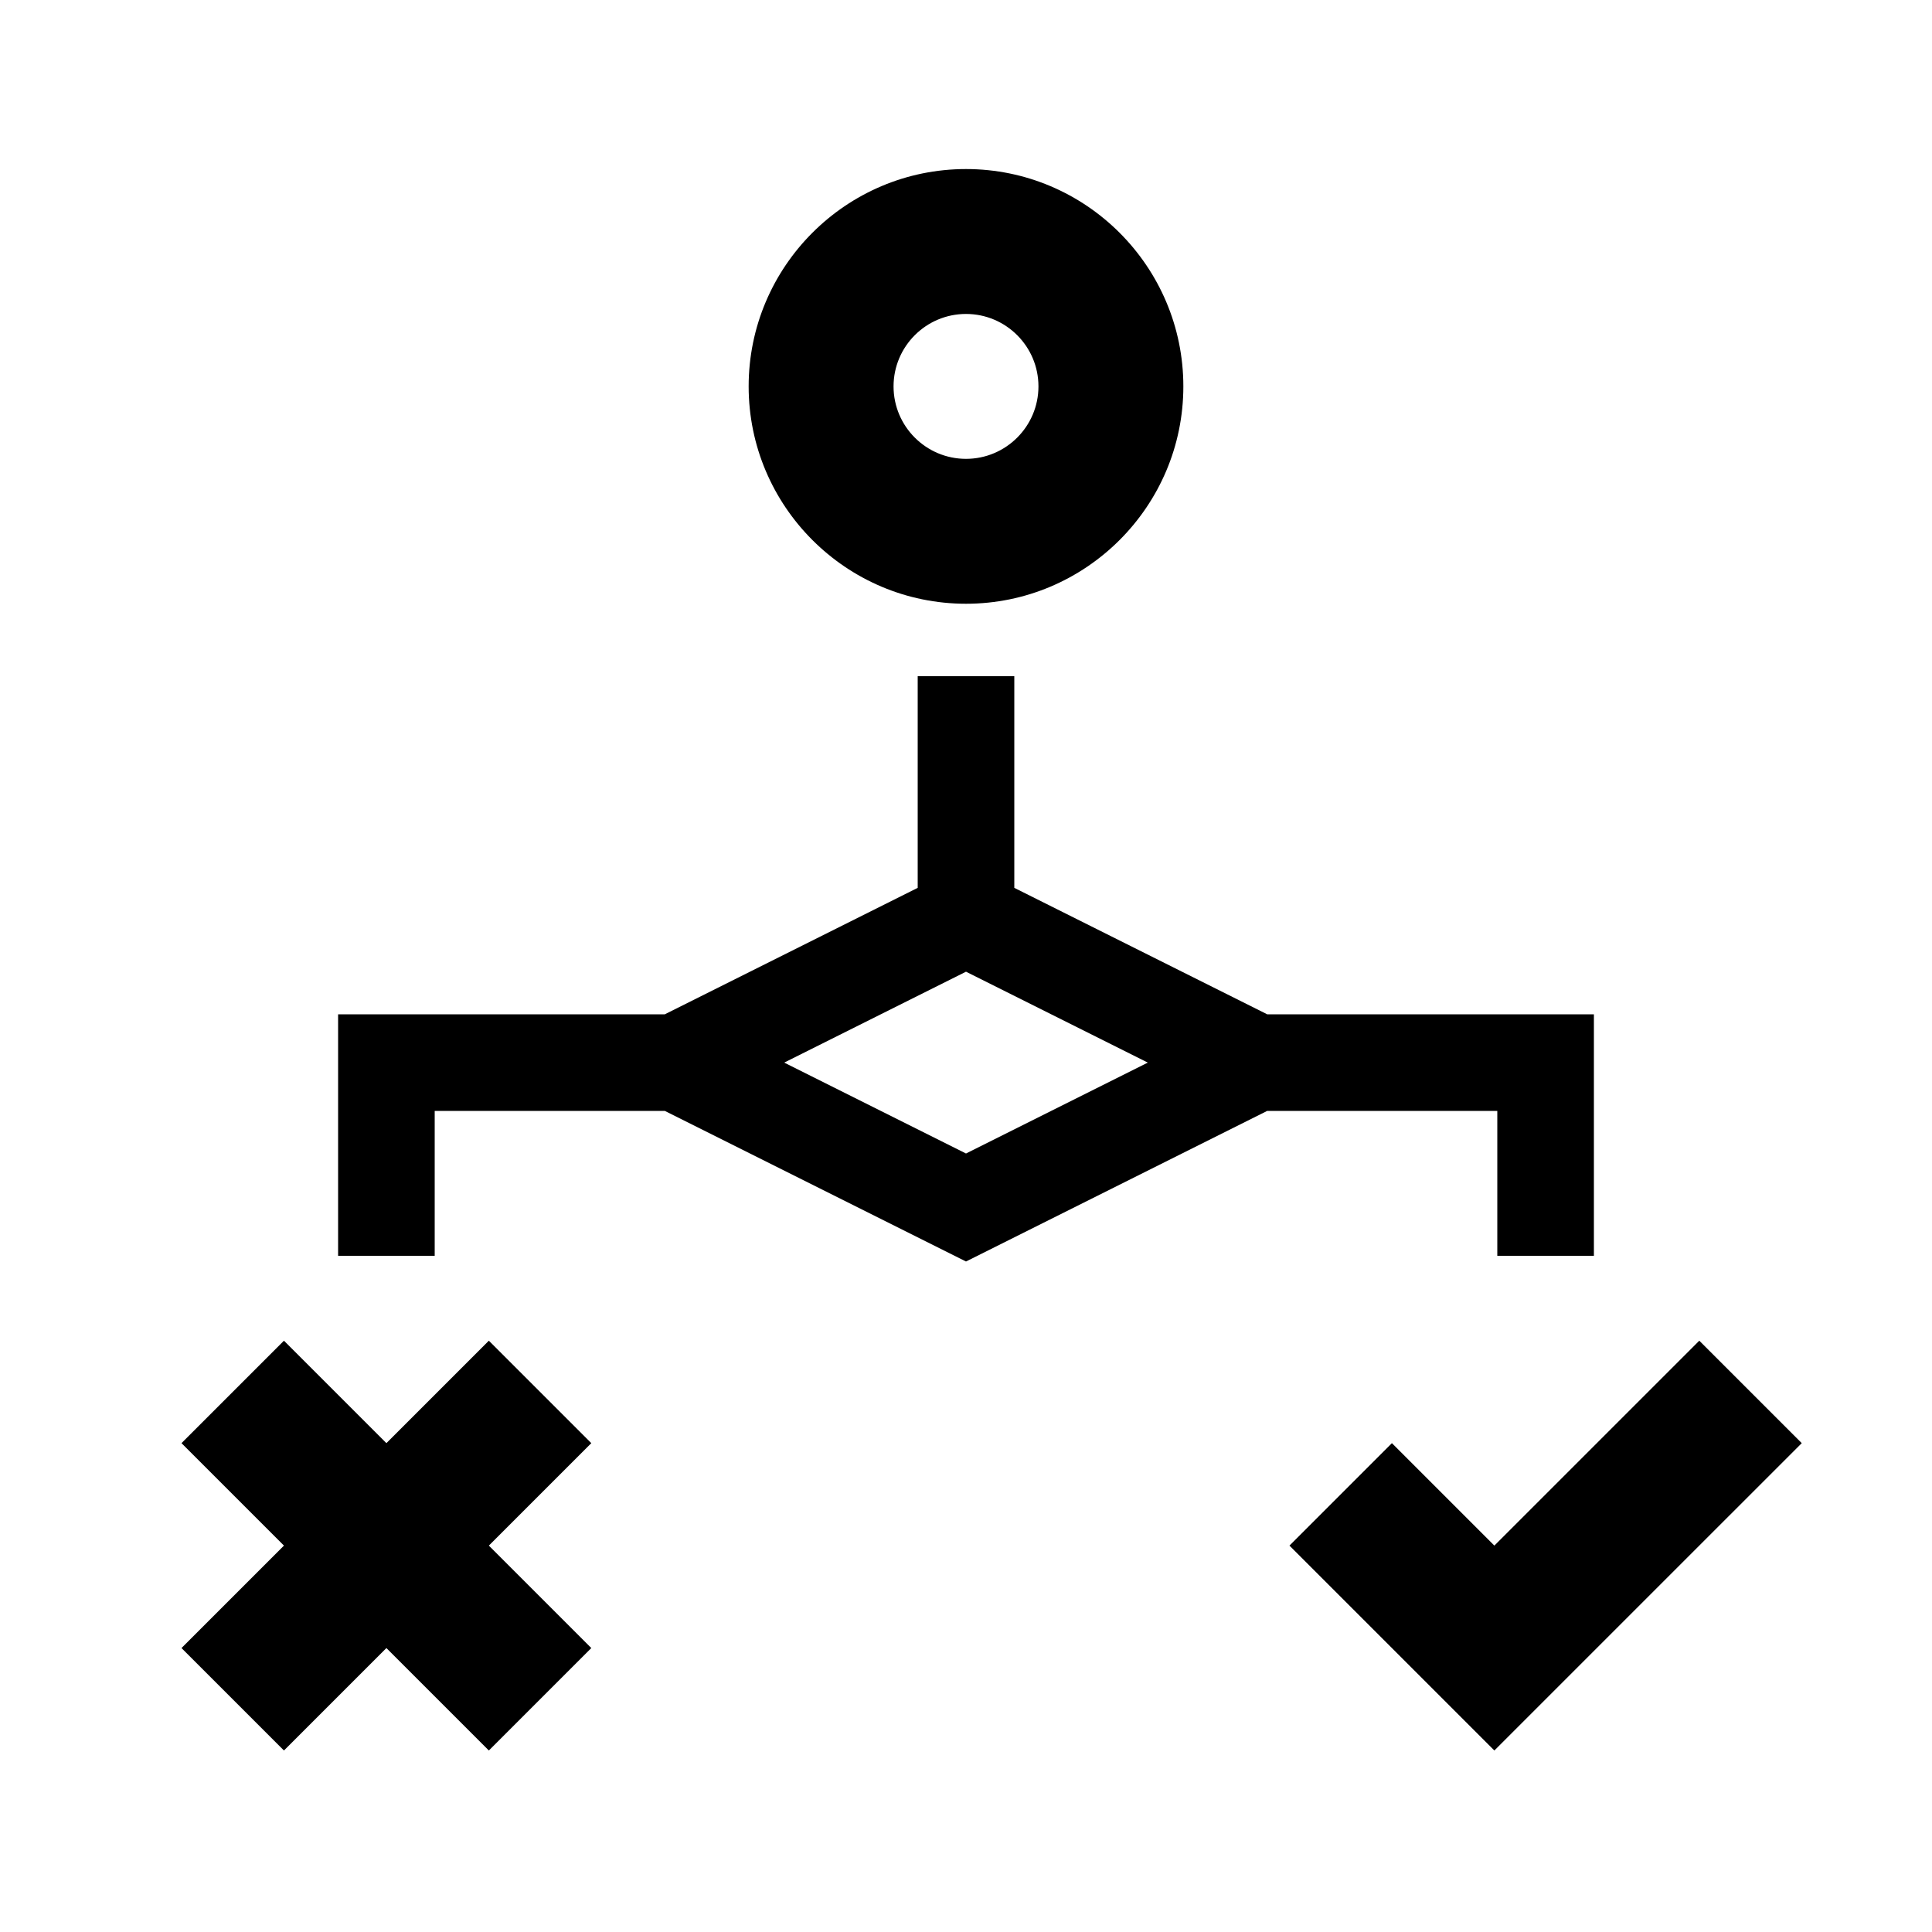 <svg xmlns="http://www.w3.org/2000/svg" xmlns:xlink="http://www.w3.org/1999/xlink" version="1.2" baseProfile="tiny" x="0px" y="0px" viewBox="0 0 100 100" xml:space="preserve"><polygon points="25.303,69.394 20,74.697 14.697,69.394 9.394,74.697 14.697,80 9.394,85.303 14.697,90.606 20,85.303   25.303,90.606 30.606,85.303 25.303,80 30.606,74.697 "/><polygon points="77.348,80 72.045,74.697 66.742,80 77.348,90.606 93.258,74.697 87.955,69.394 "/><path d="M50,31.25c6.203,0,11.25-5.047,11.25-11.25S56.203,8.75,50,8.75S38.75,13.797,38.75,20S43.797,31.25,50,31.25z M50,16.25  c2.068,0,3.75,1.682,3.75,3.75s-1.682,3.75-3.75,3.75s-3.75-1.682-3.75-3.75S47.932,16.25,50,16.25z"/><path d="M77.5,65h5V52.5H65.59L52.5,45.955V35h-5v10.955L34.41,52.5H17.5V65h5v-7.5h11.91L50,65.295L65.59,57.5H77.5V65z M50,59.705  L40.59,55L50,50.295L59.41,55L50,59.705z"/></svg>